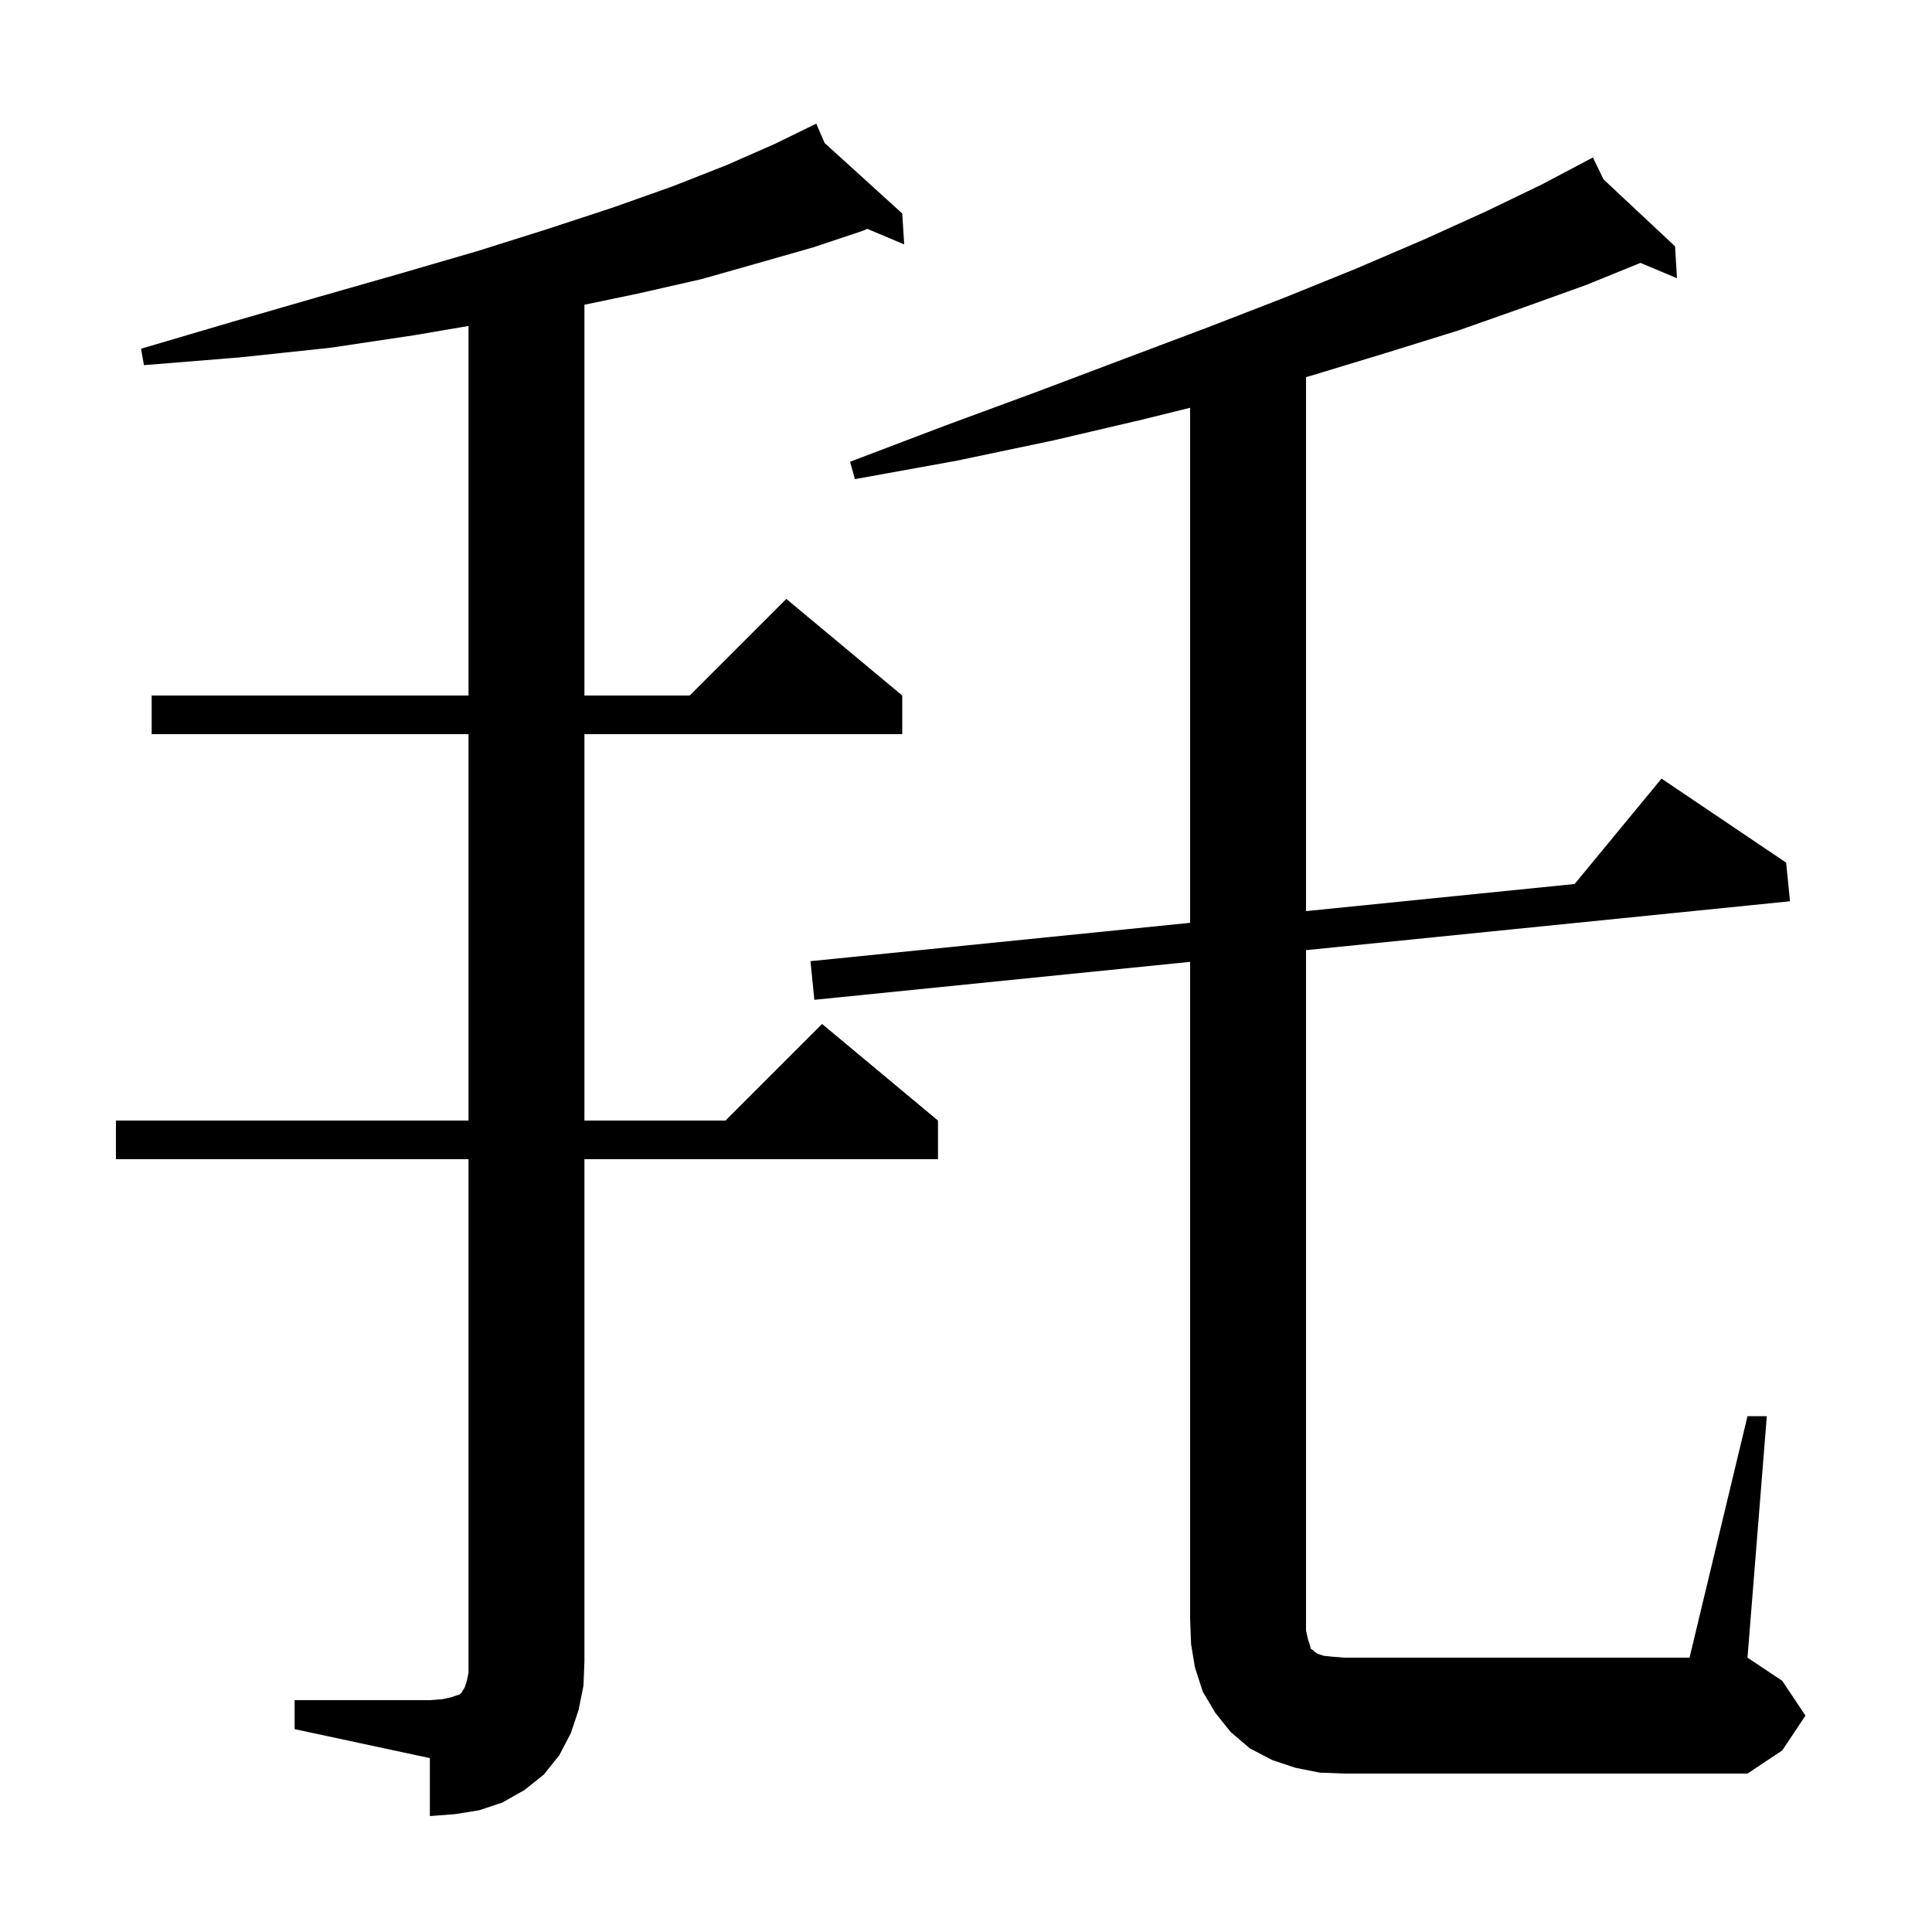 <svg xmlns="http://www.w3.org/2000/svg" xmlns:xlink="http://www.w3.org/1999/xlink" version="1.1" baseProfile="full" viewBox="0 0 200 200" width="200" height="200">
<g fill="black">
<path d="M 30.5 176.0 L 44.5 176.0 L 45.8 175.9 L 46.7 175.7 L 47.6 175.4 L 47.8 175.2 L 47.9 175.0 L 48.1 174.7 L 48.3 174.1 L 48.5 173.2 L 48.5 120.0 L 12.0 120.0 L 12.0 116.0 L 48.5 116.0 L 48.5 76.0 L 15.7 76.0 L 15.7 72.0 L 48.5 72.0 L 48.5 33.744 L 42.9 34.7 L 34.2 36.0 L 24.8 37.0 L 14.9 37.8 L 14.6 36.1 L 24.1 33.3 L 33.1 30.7 L 41.5 28.3 L 49.4 26.0 L 56.7 23.7 L 63.4 21.5 L 69.6 19.3 L 75.2 17.1 L 80.2 14.9 L 83.617 13.231 L 83.6 13.2 L 83.628 13.226 L 84.5 12.8 L 85.367 14.805 L 93.4 22.1 L 93.6 25.3 L 89.781 23.689 L 89.3 23.9 L 84.2 25.6 L 78.6 27.2 L 72.6 28.9 L 66.0 30.4 L 60.5 31.546 L 60.5 72.0 L 71.4 72.0 L 81.4 62.0 L 93.4 72.0 L 93.4 76.0 L 60.5 76.0 L 60.5 116.0 L 75.1 116.0 L 85.1 106.0 L 97.1 116.0 L 97.1 120.0 L 60.5 120.0 L 60.5 172.0 L 60.4 174.5 L 59.9 177.0 L 59.1 179.4 L 57.9 181.7 L 56.3 183.7 L 54.3 185.3 L 52.0 186.6 L 49.6 187.4 L 47.1 187.8 L 44.5 188.0 L 44.5 182.0 L 30.5 179.0 Z M 136.6 183.5 L 134.1 183.0 L 131.7 182.2 L 129.4 181.0 L 127.4 179.3 L 125.8 177.3 L 124.5 175.1 L 123.7 172.6 L 123.3 170.2 L 123.2 167.6 L 123.2 99.571 L 84.3 103.5 L 83.9 99.5 L 123.2 95.531 L 123.2 42.213 L 118.4 43.4 L 109.0 45.6 L 99.0 47.7 L 88.5 49.6 L 88.0 47.8 L 98.0 44.0 L 107.5 40.5 L 116.5 37.1 L 125.0 33.9 L 133.0 30.8 L 140.4 27.8 L 147.4 24.8 L 153.8 21.9 L 159.6 19.1 L 164.034 16.758 L 164.0 16.7 L 164.052 16.748 L 164.9 16.3 L 165.989 18.562 L 173.4 25.5 L 173.6 28.8 L 169.819 27.214 L 164.2 29.5 L 157.8 31.8 L 151.0 34.2 L 143.6 36.5 L 135.7 38.9 L 135.2 39.037 L 135.2 94.319 L 163.004 91.511 L 172.0 80.6 L 184.9 89.3 L 185.3 93.3 L 135.2 98.36 L 135.2 168.8 L 135.4 169.7 L 135.6 170.3 L 135.7 170.7 L 135.9 170.8 L 136.1 171.0 L 136.4 171.2 L 137.0 171.4 L 137.9 171.5 L 139.2 171.6 L 174.9 171.6 L 180.9 146.6 L 182.9 146.6 L 180.9 171.6 L 184.5 174.0 L 186.9 177.6 L 184.5 181.2 L 180.9 183.6 L 139.2 183.6 Z " />
</g>
</svg>
